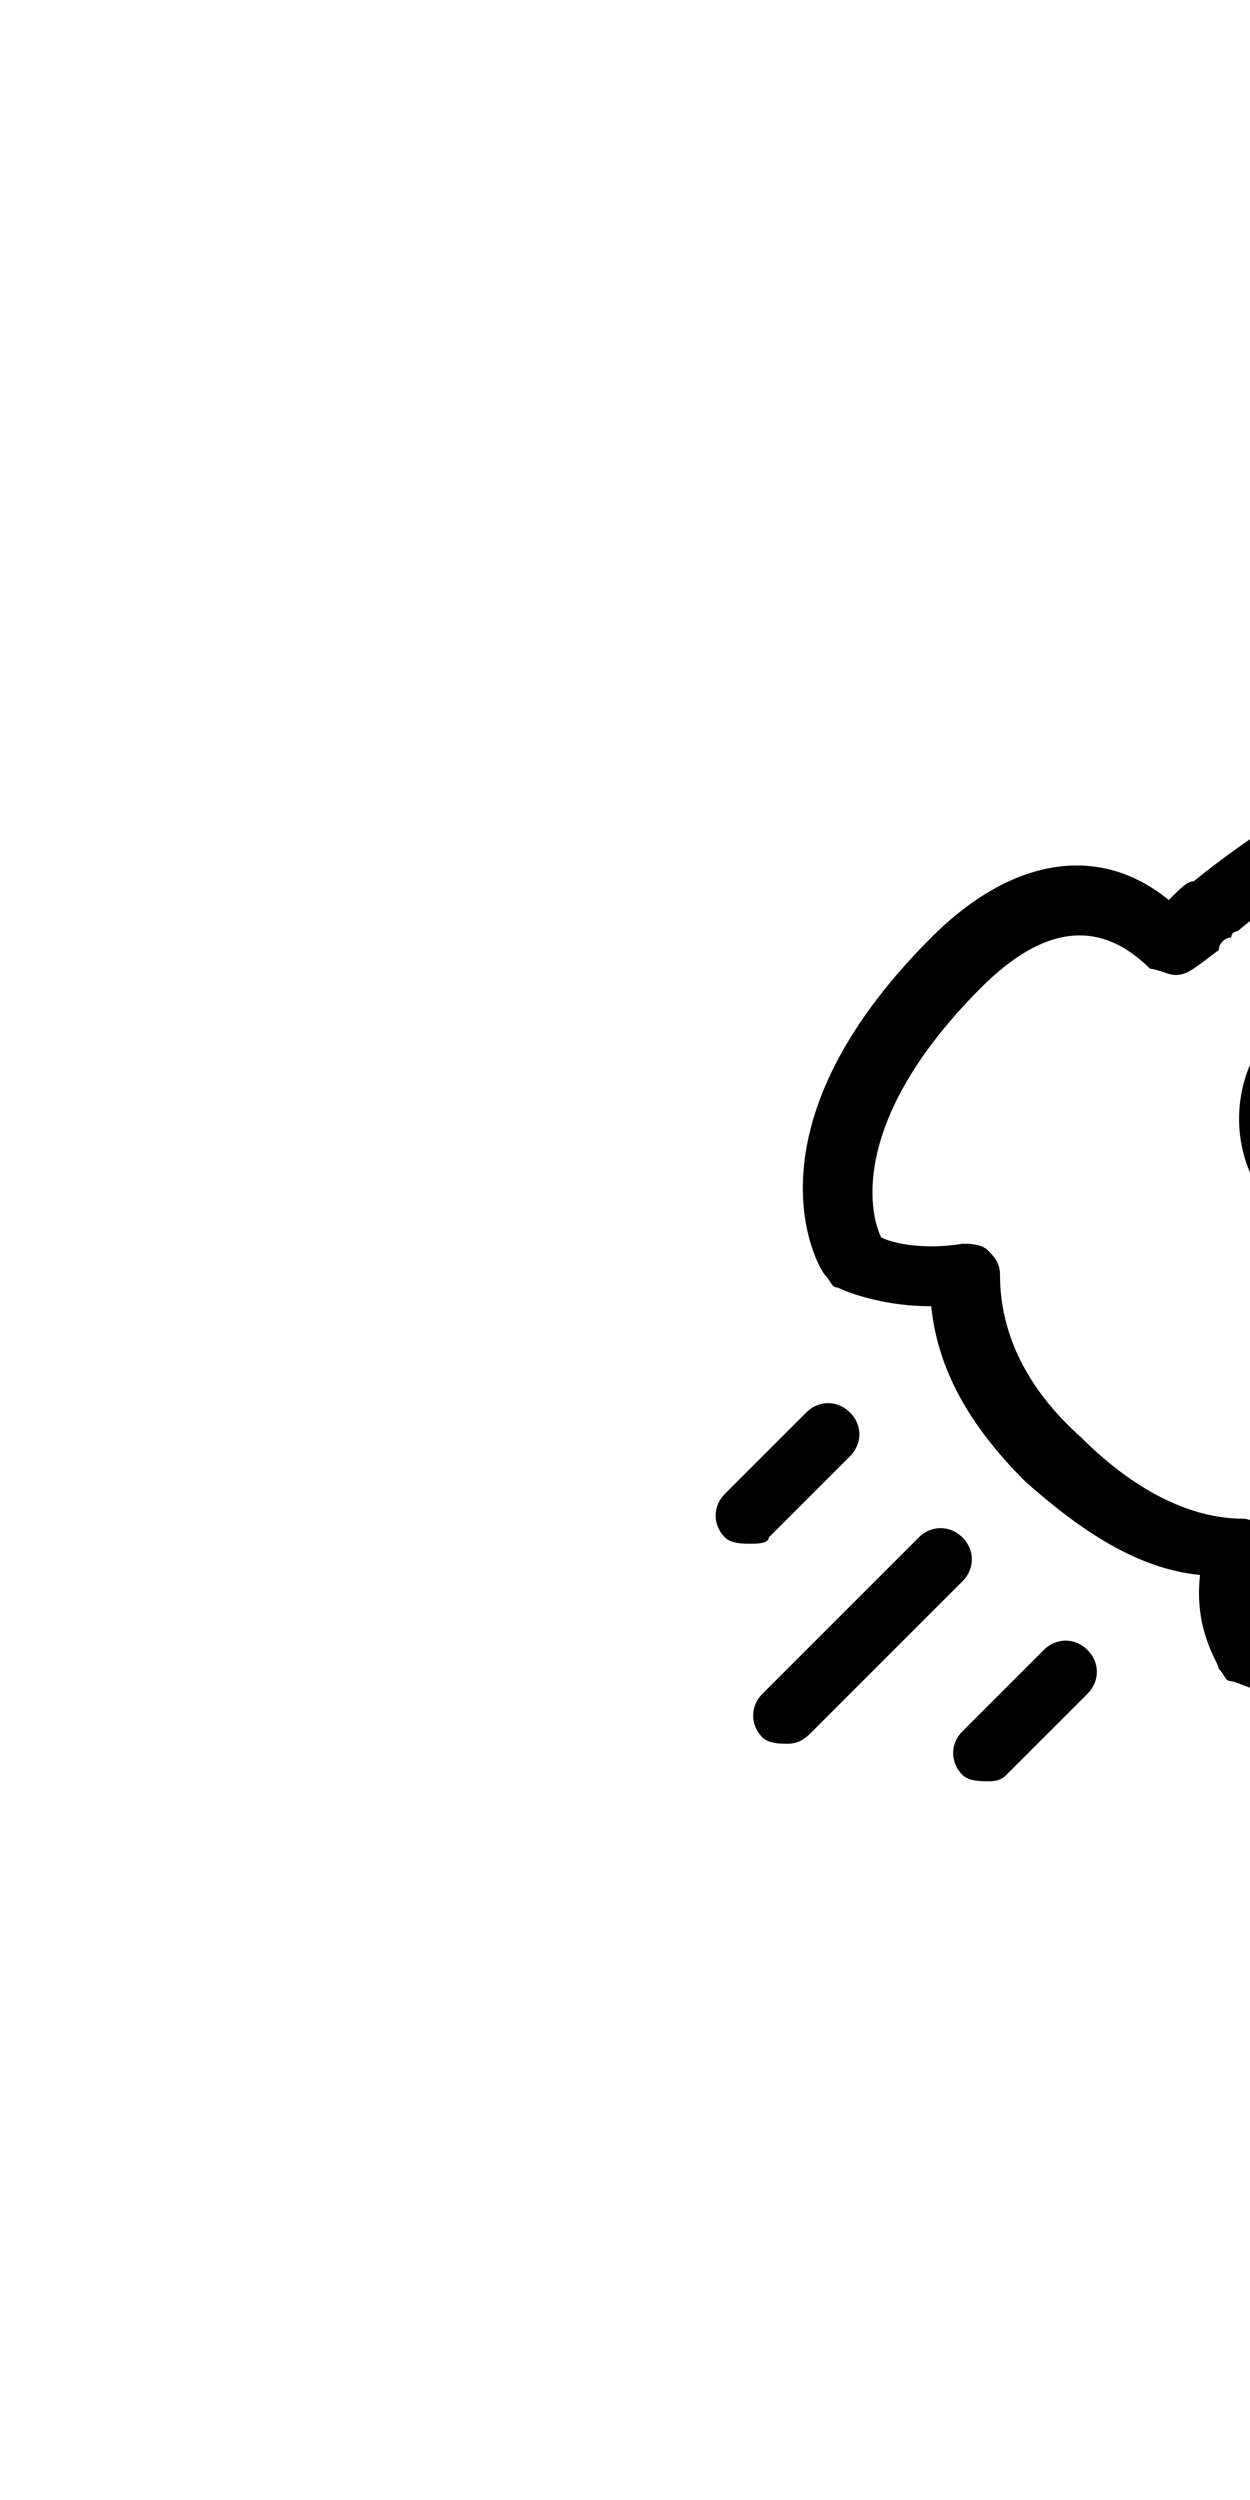 <?xml version="1.0" encoding="utf-8"?>

<!DOCTYPE svg PUBLIC "-//W3C//DTD SVG 1.1//EN" "http://www.w3.org/Graphics/SVG/1.1/DTD/svg11.dtd">
<svg version="1.1" id="图层_1" xmlns="http://www.w3.org/2000/svg" xmlns:xlink="http://www.w3.org/1999/xlink" x="0px" y="0px"
	 viewBox="0 0 20 40" enable-background="new 0 0 50 50" xml:space="preserve">
<g>
	<g>
		<g>
			<path d="M21.1,27.2L21.1,27.2c-0.8,0-1.3-0.3-1.4-0.3c-0.1,0-0.1-0.1-0.2-0.2c0-0.1-0.4-0.6-0.3-1.5c-1-0.1-1.9-0.7-2.8-1.5
				c-0.9-0.9-1.4-1.8-1.5-2.8c-0.9,0-1.5-0.3-1.5-0.3c-0.1,0-0.1-0.1-0.2-0.2c-0.1-0.1-1.4-2.3,1.7-5.4c1.3-1.3,2.7-1.5,3.8-0.6
				c0,0,0,0,0,0c0.2-0.2,0.3-0.3,0.4-0.3c2.6-2.1,4.8-2.5,6.2-2.5c1.6,0,2.5,0.6,2.5,0.6c0.1,0,0.1,0.1,0.2,0.2
				c0.1,0.1,2.1,3.6-2,8.7l0,0c-0.1,0.1-0.2,0.2-0.3,0.4c0,0,0,0,0,0c0.9,1.2,0.7,2.5-0.6,3.8C23.4,26.8,22,27.2,21.1,27.2z
				 M20.3,26c0.1,0.1,0.4,0.1,0.8,0.1l0,0c0.7,0,1.9-0.3,3.3-1.7c1.3-1.3,0.8-2.2,0.3-2.7c-0.3-0.3-0.1-0.7,0.3-1
				c0.1-0.1,0.2-0.2,0.2-0.2c0,0,0-0.1,0.1-0.1c3.3-4.1,2.3-6.9,2-7.5c-0.2-0.1-0.9-0.4-1.9-0.4c-1.2,0-3.2,0.4-5.6,2.4
				c0,0-0.1,0-0.1,0.1c-0.1,0-0.2,0.1-0.2,0.2c-0.4,0.3-0.5,0.4-0.7,0.4h0c-0.1,0-0.3-0.1-0.4-0.1c-0.8-0.8-1.7-0.7-2.7,0.3
				c-2.1,2.1-1.8,3.6-1.6,4c0.2,0.1,0.7,0.2,1.3,0.1c0.1,0,0.3,0,0.4,0.1c0.1,0.1,0.2,0.2,0.2,0.4c0,0.9,0.4,1.8,1.3,2.6
				c0.8,0.8,1.7,1.3,2.6,1.3c0.1,0,0.3,0.1,0.4,0.2c0.1,0.1,0.1,0.3,0.1,0.4C20.1,25.4,20.2,25.8,20.3,26z"/>
		</g>
		<g>
			<path d="M12.6,27.9c-0.1,0-0.3,0-0.4-0.1c-0.2-0.2-0.2-0.5,0-0.7l2.5-2.5c0.2-0.2,0.5-0.2,0.7,0s0.2,0.5,0,0.7L13,27.7
				C12.9,27.8,12.8,27.9,12.6,27.9z"/>
		</g>
		<g>
			<path d="M12,24.7c-0.1,0-0.3,0-0.4-0.1c-0.2-0.2-0.2-0.5,0-0.7l1.3-1.3c0.2-0.2,0.5-0.2,0.7,0s0.2,0.5,0,0.7l-1.3,1.3
				C12.3,24.7,12.1,24.7,12,24.7z"/>
		</g>
		<g>
			<path d="M15.8,28.5c-0.1,0-0.3,0-0.4-0.1c-0.2-0.2-0.2-0.5,0-0.7l1.3-1.3c0.2-0.2,0.5-0.2,0.7,0s0.2,0.5,0,0.7l-1.3,1.3
				C16,28.5,15.9,28.5,15.8,28.5z"/>
		</g>
		<g>
			<path d="M22.1,20.2c-0.6,0-1.2-0.2-1.6-0.7c-0.9-0.9-0.9-2.3,0-3.2c0.9-0.9,2.4-0.9,3.2,0c0.4,0.4,0.7,1,0.7,1.6
				s-0.2,1.2-0.7,1.6C23.3,19.9,22.7,20.2,22.1,20.2z M22.1,16.6c-0.3,0-0.7,0.1-0.9,0.4c-0.5,0.5-0.5,1.3,0,1.8
				c0.5,0.5,1.3,0.5,1.8,0c0.2-0.2,0.4-0.6,0.4-0.9S23.3,17.2,23,17S22.5,16.6,22.1,16.6z"/>
		</g>
	</g>
</g>

</svg>
